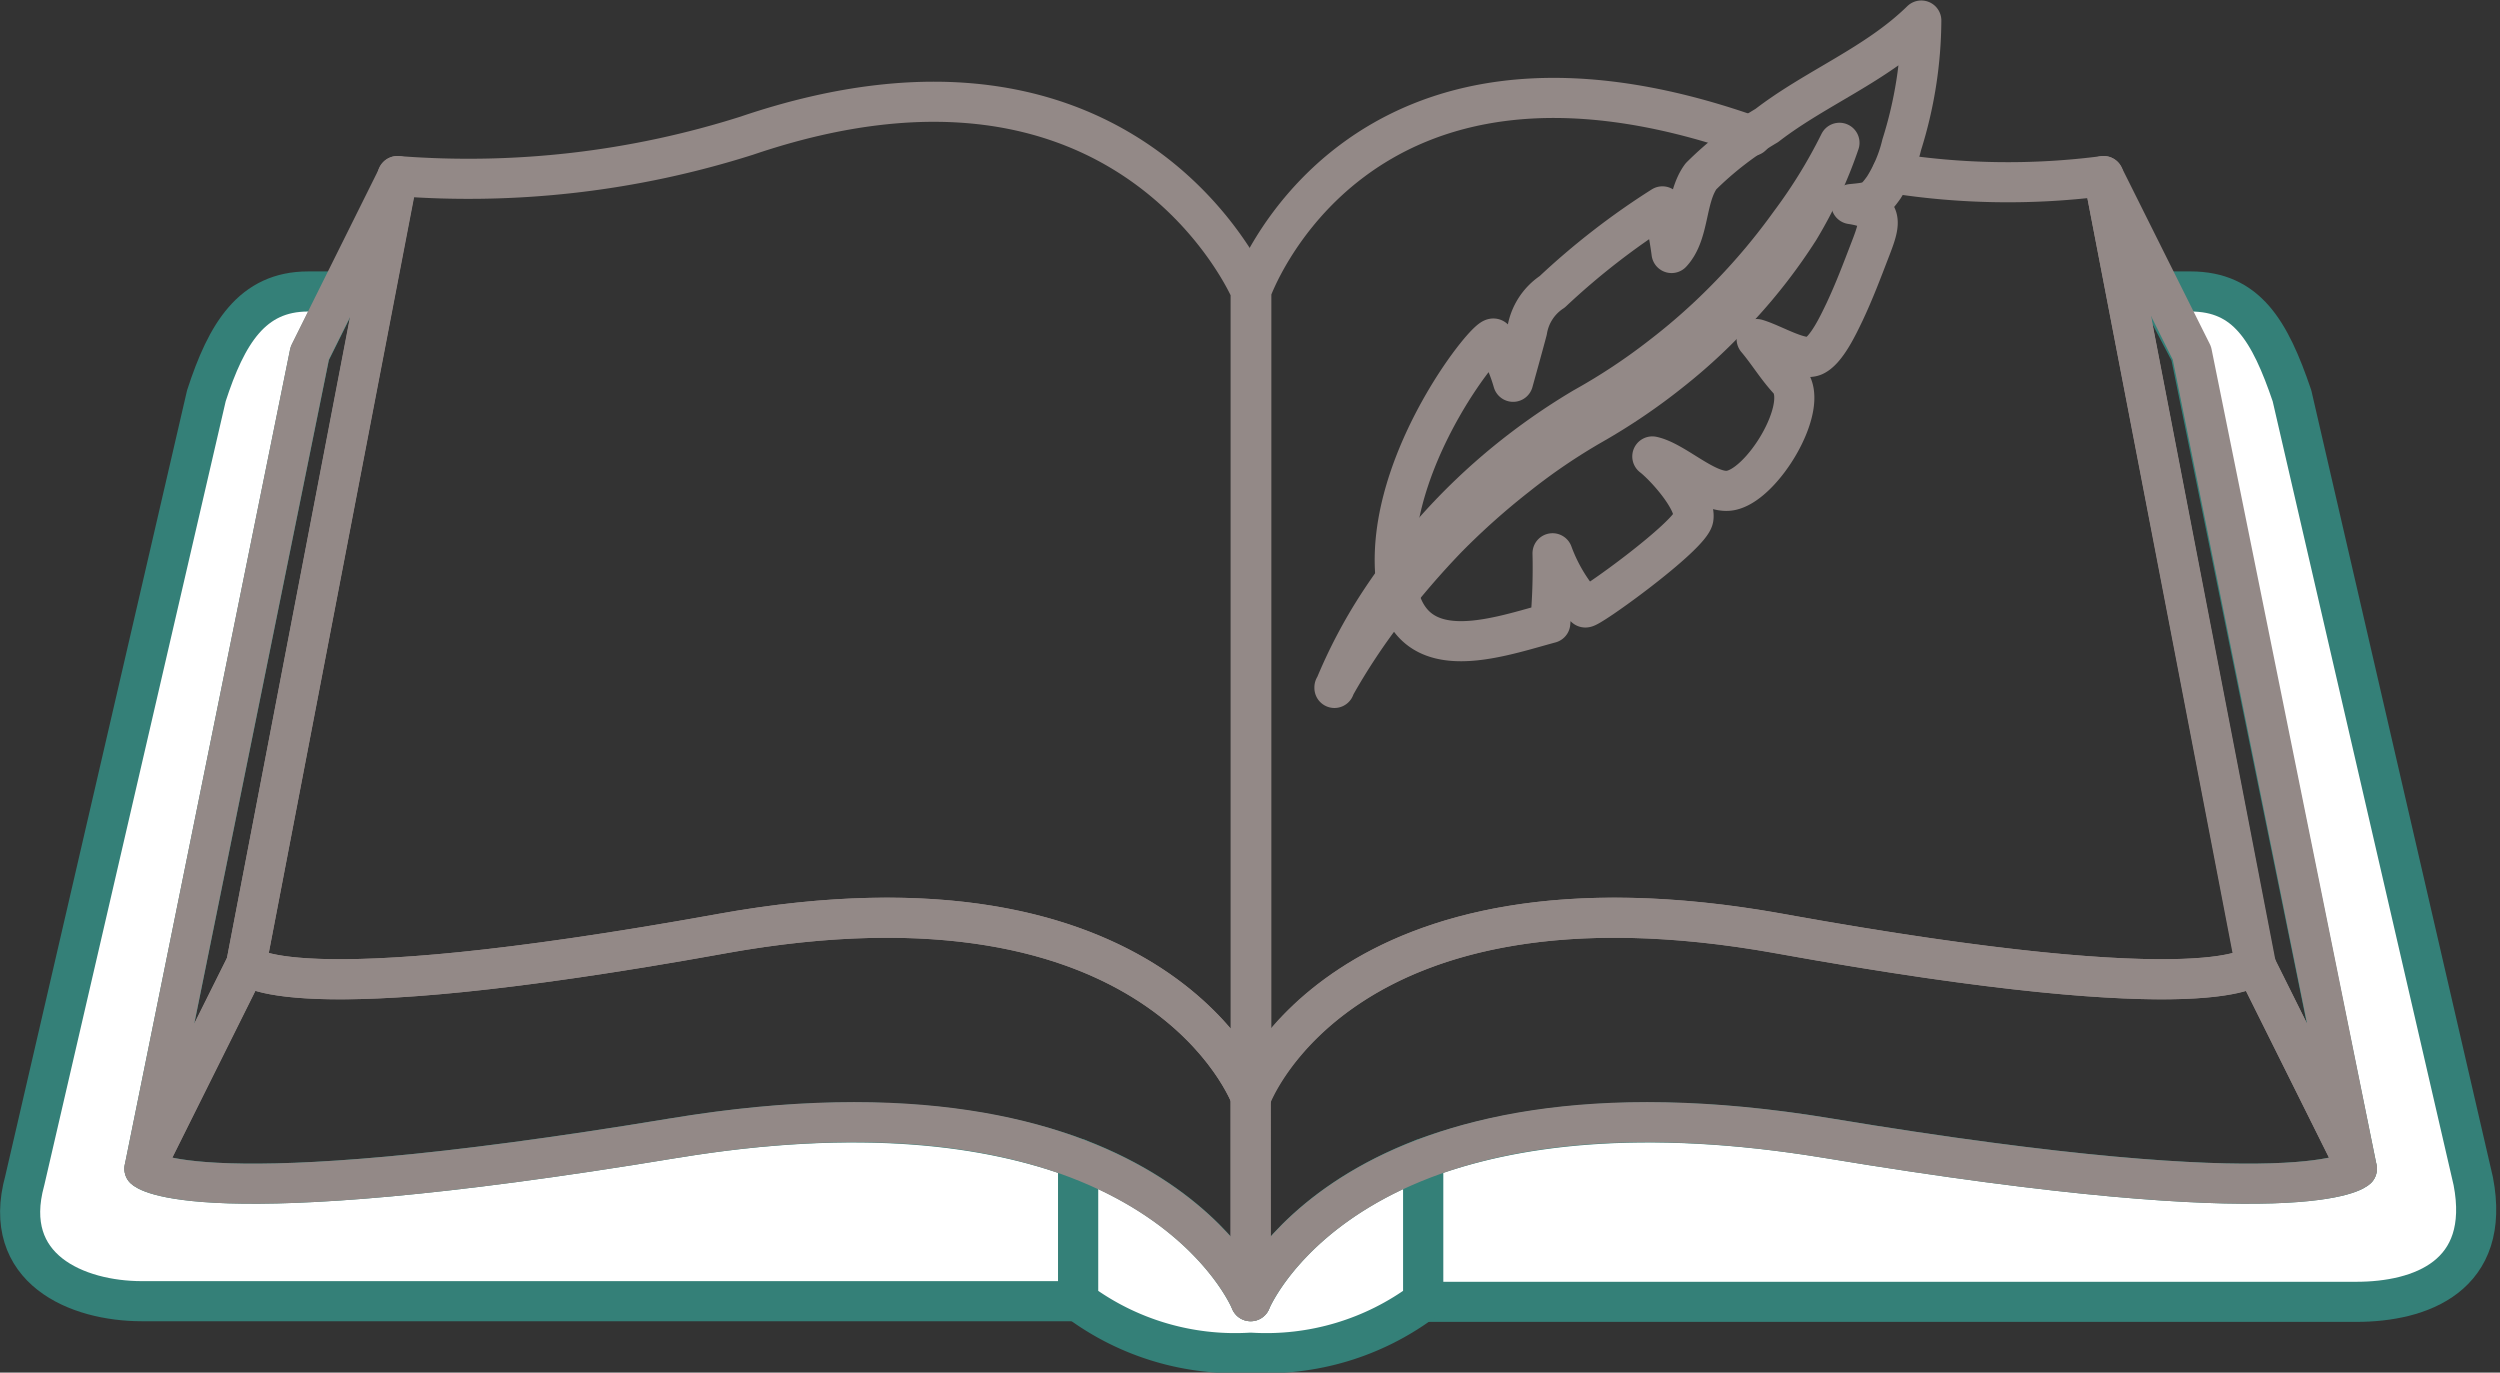 <svg xmlns="http://www.w3.org/2000/svg" xmlns:xlink="http://www.w3.org/1999/xlink" viewBox="0 0 76.68 42.1"><rect x="0" y="0" width="76.68" height="42.1" fill="#333333" stroke="none"/><defs><style>.cls-1,.cls-4,.cls-5{fill:none;}.cls-2{clip-path:url(#clip-path);}.cls-3{fill:#fff;}.cls-4{stroke:#348078;}.cls-4,.cls-5{stroke-linecap:round;stroke-linejoin:round;stroke-width:1.23px;}.cls-5{stroke:#938987;}</style><clipPath id="clip-path" transform="translate(-0.81 -0.15)"><rect class="cls-1" width="78.18" height="42.37"/></clipPath></defs><title>libro</title><g id="Capa_2" data-name="Capa 2"><g id="Capa_1-2" data-name="Capa 1"><g class="cls-2"><path class="cls-3" d="M21.47,35.06C6.76,37.5,5.24,36,5.24,36l5.07-25,.95-1.91h-1c-1.72,0-2.5,1.29-3.12,3.2L1.57,36.36c-.75,2.72,1.6,3.7,3.59,3.7H33.88V35.69c-2.69-1-6.65-1.58-12.4-.63" transform="translate(-0.81 -0.15)"/><path class="cls-4" d="M21.47,35.06C6.76,37.5,5.24,36,5.24,36l5.07-25,.95-1.91h-1c-1.72,0-2.5,1.29-3.12,3.2L1.57,36.36c-.75,2.72,1.61,3.7,3.59,3.7H33.88V35.69c-2.69-1-6.65-1.58-12.4-.63Z" transform="translate(-0.81 -0.15)"/><path class="cls-3" d="M56.87,35.06C71.58,37.5,73.1,36,73.1,36L68,11l-1-1.91h1c1.72,0,2.43,1.2,3.11,3.2l5.56,24.09c.56,2.91-1.61,3.7-3.59,3.7H44.46V35.69c2.69-1,6.65-1.58,12.41-.63" transform="translate(-0.81 -0.15)"/><path class="cls-4" d="M56.87,35.06C71.58,37.5,73.1,36,73.1,36L68,11l-1-1.91h1c1.72,0,2.43,1.2,3.11,3.2l5.56,24.09c.56,2.91-1.61,3.7-3.59,3.7H44.46V35.69c2.69-1,6.65-1.58,12.41-.63Z" transform="translate(-0.81 -0.15)"/><path class="cls-3" d="M39.17,40.06s-1.1-2.76-5.29-4.37v4.37a8.06,8.06,0,0,0,5.29,1.58,8.06,8.06,0,0,0,5.29-1.58V35.69c-4.18,1.61-5.29,4.37-5.29,4.37" transform="translate(-0.81 -0.15)"/><path class="cls-4" d="M39.17,40.06s-1.1-2.76-5.29-4.37v4.37a8.06,8.06,0,0,0,5.29,1.58,8.06,8.06,0,0,0,5.29-1.58V35.69C40.28,37.3,39.17,40.06,39.17,40.06Z" transform="translate(-0.81 -0.15)"/><path class="cls-5" d="M8.36,29.73s1.06,1.5,14.57-.94,16.24,5,16.24,5V9.07S35.46.33,23.72,4.31A28.21,28.21,0,0,1,13,5.55Z" transform="translate(-0.81 -0.15)"/><path class="cls-5" d="M22.93,28.79c-13.51,2.44-14.57.94-14.57.94L5.24,36s1.52,1.5,16.23-.94,17.7,5,17.7,5V33.79s-2.74-7.44-16.24-5Z" transform="translate(-0.81 -0.15)"/><polygon class="cls-5" points="7.55 29.58 12.2 5.4 9.5 10.83 4.43 35.84 7.55 29.58"/><path class="cls-5" d="M58.84,5.46a22.78,22.78,0,0,0,6.49.09L70,29.73s-1.06,1.5-14.57-.94-16.24,5-16.24,5V9.07S42.35,0,54.54,4.32" transform="translate(-0.81 -0.15)"/><path class="cls-5" d="M55.41,28.79c13.51,2.44,14.57.94,14.57.94L73.1,36s-1.52,1.5-16.23-.94-17.7,5-17.7,5V33.79S41.91,26.35,55.41,28.79Z" transform="translate(-0.81 -0.15)"/><polygon class="cls-5" points="69.17 29.58 64.52 5.4 67.23 10.83 72.29 35.84 69.17 29.58"/><path class="cls-5" d="M46.63,10.54a5.06,5.06,0,0,1,.59,1.32s.32-1.15.43-1.57a1.76,1.76,0,0,1,.77-1.19A22.54,22.54,0,0,1,51.8,6.48a11.3,11.3,0,0,1,.28,1.43c.56-.6.42-1.69.9-2.35A10.26,10.26,0,0,1,55,4c1.52-1.17,3.35-1.86,4.74-3.22a12.91,12.91,0,0,1-.6,3.81,4.34,4.34,0,0,1-.55,1.31c-.32.45-.4.45-1,.51,1,.15.91.54.61,1.32s-.51,1.34-.82,2c-.17.35-.55,1.18-.94,1.34s-1.24-.37-1.75-.52c.34.4.61.86,1,1.28.64.79-.84,3.24-1.84,3.37-.69.09-1.66-.9-2.36-1.05.39.3,1.35,1.36,1.26,1.9s-3.25,2.82-3.32,2.73a5.1,5.1,0,0,1-1-1.66,19,19,0,0,1-.07,2.14c-1.84.5-4.72,1.56-4.77-1.85S46.48,10.36,46.63,10.54Z" transform="translate(-0.81 -0.15)"/><path class="cls-5" d="M41.74,21.25a15.58,15.58,0,0,1,1.36-2.59A19.15,19.15,0,0,1,47,14.32a19.68,19.68,0,0,1,2.39-1.67,18.52,18.52,0,0,0,2.36-1.56A19.06,19.06,0,0,0,53.87,9.2,19.38,19.38,0,0,0,55.71,7a15.88,15.88,0,0,0,1.52-2.47A13.69,13.69,0,0,1,56,7.18,16.77,16.77,0,0,1,54.2,9.52a16.85,16.85,0,0,1-2.12,2,18.6,18.6,0,0,1-2.41,1.64,18.53,18.53,0,0,0-2.34,1.59,22.35,22.35,0,0,0-2.12,1.89,25.75,25.75,0,0,0-1.87,2.17,19.48,19.48,0,0,0-1.6,2.42Z" transform="translate(-0.81 -0.15)"/></g></g></g></svg>